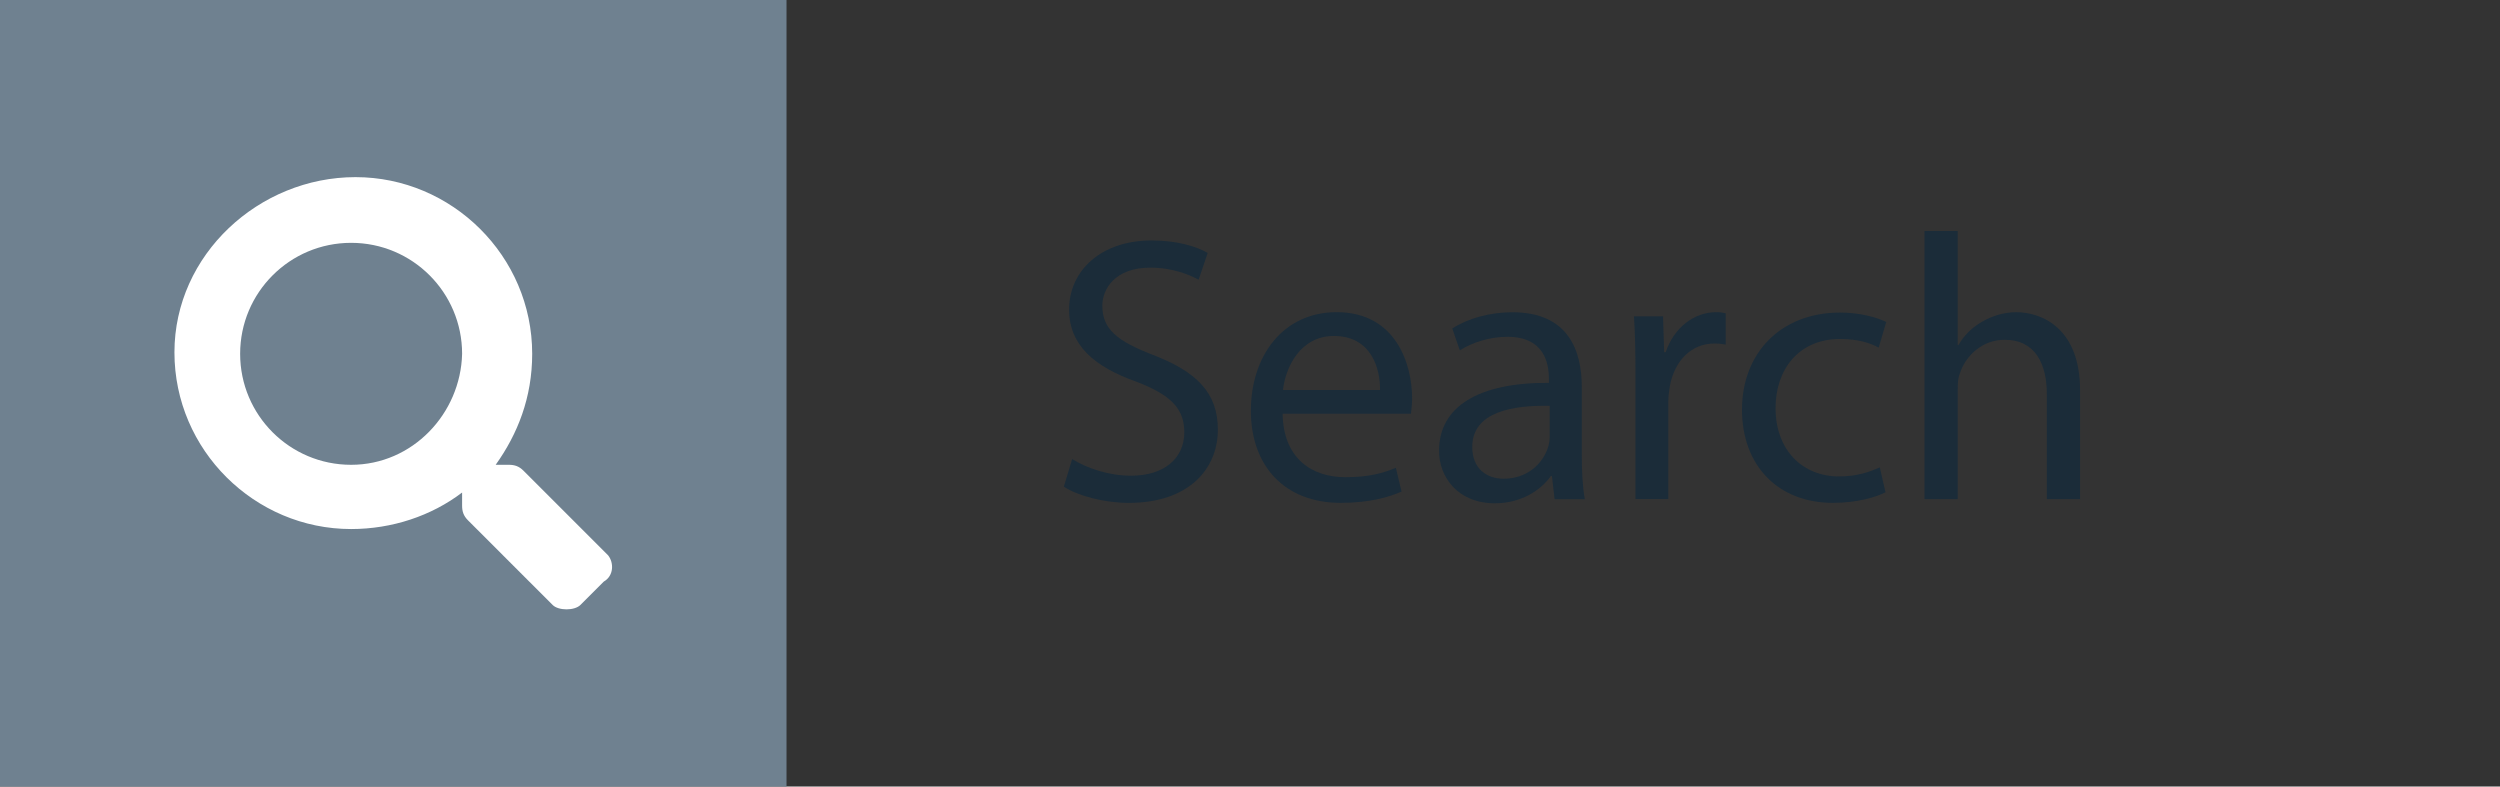 <?xml version="1.0" encoding="utf-8"?>
<!-- Generator: Adobe Illustrator 25.3.1, SVG Export Plug-In . SVG Version: 6.00 Build 0)  -->
<svg version="1.1" id="search" xmlns="http://www.w3.org/2000/svg" xmlns:xlink="http://www.w3.org/1999/xlink" x="0px" y="0px"
	 viewBox="0 0 89 28" style="enable-background:new 0 0 89 28;" xml:space="preserve">
<rect x="0" y="0" width="89" height="28" fill="#333333" stroke="none"/>
<style type="text/css">
	.st0{fill:#6F8190;}
	.st1{fill:#FFFFFF;}
	.st2{fill:#1B2C39;}
</style>
<g>
	<rect class="st0" width="28" height="28"/>
	<path class="st1" d="M21.649,19.77l-3.015-3.015c-0.156-0.156-0.312-0.208-0.52-0.208h-0.468
		c0.78-1.092,1.3-2.391,1.3-3.951c0-3.483-2.859-6.29-6.29-6.29S6.21,9.061,6.21,12.544
		s2.859,6.29,6.29,6.29c1.456,0,2.859-0.468,3.951-1.3v0.468c0,0.208,0.052,0.364,0.208,0.52l3.015,3.015
		c0.208,0.208,0.78,0.208,0.988,0l0.832-0.832C21.857,20.498,21.857,20.03,21.649,19.77z M12.5,16.547
		c-2.183,0-3.951-1.768-3.951-3.951s1.768-3.951,3.951-3.951s3.951,1.768,3.951,3.951
		C16.399,14.728,14.684,16.547,12.5,16.547z"/>
</g>
<g>
	<path class="st2" d="M38.169,16.343c0.524,0.322,1.29,0.592,2.097,0.592c1.196,0,1.895-0.632,1.895-1.546
		c0-0.847-0.484-1.331-1.708-1.801c-1.478-0.524-2.393-1.29-2.393-2.568c0-1.411,1.169-2.46,2.931-2.46
		c0.927,0,1.6,0.215,2.003,0.444l-0.323,0.954c-0.296-0.161-0.901-0.43-1.721-0.43
		c-1.237,0-1.707,0.74-1.707,1.358c0,0.847,0.551,1.264,1.801,1.748c1.532,0.591,2.312,1.331,2.312,2.661
		c0,1.398-1.035,2.608-3.172,2.608c-0.874,0-1.829-0.256-2.312-0.578L38.169,16.343z"/>
	<path class="st2" d="M45.661,14.73c0.027,1.599,1.048,2.258,2.231,2.258c0.847,0,1.358-0.148,1.801-0.336
		l0.202,0.847c-0.416,0.189-1.129,0.403-2.164,0.403c-2.003,0-3.2-1.317-3.2-3.28
		c0-1.963,1.156-3.509,3.052-3.509c2.124,0,2.688,1.869,2.688,3.065c0,0.242-0.027,0.43-0.041,0.551H45.661z
		 M49.129,13.883c0.013-0.752-0.309-1.922-1.64-1.922c-1.196,0-1.721,1.103-1.815,1.922
		C45.674,13.883,49.129,13.883,49.129,13.883z"/>
	<path class="st2" d="M55.343,17.768l-0.094-0.819h-0.04c-0.363,0.511-1.062,0.968-1.99,0.968
		c-1.317,0-1.989-0.928-1.989-1.869c0-1.572,1.398-2.433,3.912-2.419v-0.134c0-0.538-0.148-1.505-1.478-1.505
		c-0.605,0-1.237,0.188-1.694,0.484l-0.269-0.78c0.538-0.35,1.317-0.578,2.138-0.578
		c1.989,0,2.473,1.358,2.473,2.662v2.433c0,0.565,0.027,1.116,0.108,1.56h-1.076V17.768z M55.168,14.448
		c-1.29-0.027-2.756,0.202-2.756,1.465c0,0.766,0.511,1.129,1.116,1.129c0.847,0,1.385-0.538,1.573-1.089
		c0.04-0.121,0.067-0.256,0.067-0.377v-1.128H55.168z"/>
	<path class="st2" d="M58.223,13.291c0-0.766-0.014-1.425-0.054-2.03h1.035l0.04,1.277h0.054
		c0.296-0.874,1.008-1.425,1.801-1.425c0.135,0,0.229,0.014,0.336,0.041V12.27
		c-0.121-0.027-0.242-0.041-0.403-0.041c-0.834,0-1.425,0.632-1.586,1.519c-0.027,0.162-0.054,0.35-0.054,0.551
		v3.468h-1.169L58.223,13.291L58.223,13.291z"/>
	<path class="st2" d="M67.124,17.525c-0.309,0.162-0.995,0.377-1.869,0.377c-1.962,0-3.24-1.331-3.24-3.32
		c0-2.003,1.371-3.455,3.495-3.455c0.699,0,1.317,0.174,1.64,0.336l-0.269,0.914
		c-0.283-0.161-0.726-0.309-1.372-0.309c-1.492,0-2.299,1.102-2.299,2.46c0,1.505,0.968,2.433,2.259,2.433
		c0.672,0,1.116-0.175,1.452-0.322L67.124,17.525z"/>
	<path class="st2" d="M68.512,8.224h1.183v4.06h0.027c0.188-0.336,0.484-0.632,0.847-0.834
		c0.35-0.202,0.766-0.336,1.21-0.336c0.874,0,2.272,0.538,2.272,2.783v3.871h-1.184v-3.737
		c0-1.048-0.39-1.935-1.505-1.935c-0.766,0-1.371,0.538-1.586,1.183c-0.067,0.161-0.081,0.336-0.081,0.565v3.925
		h-1.183V8.224H68.512z"/>
</g>
</svg>
